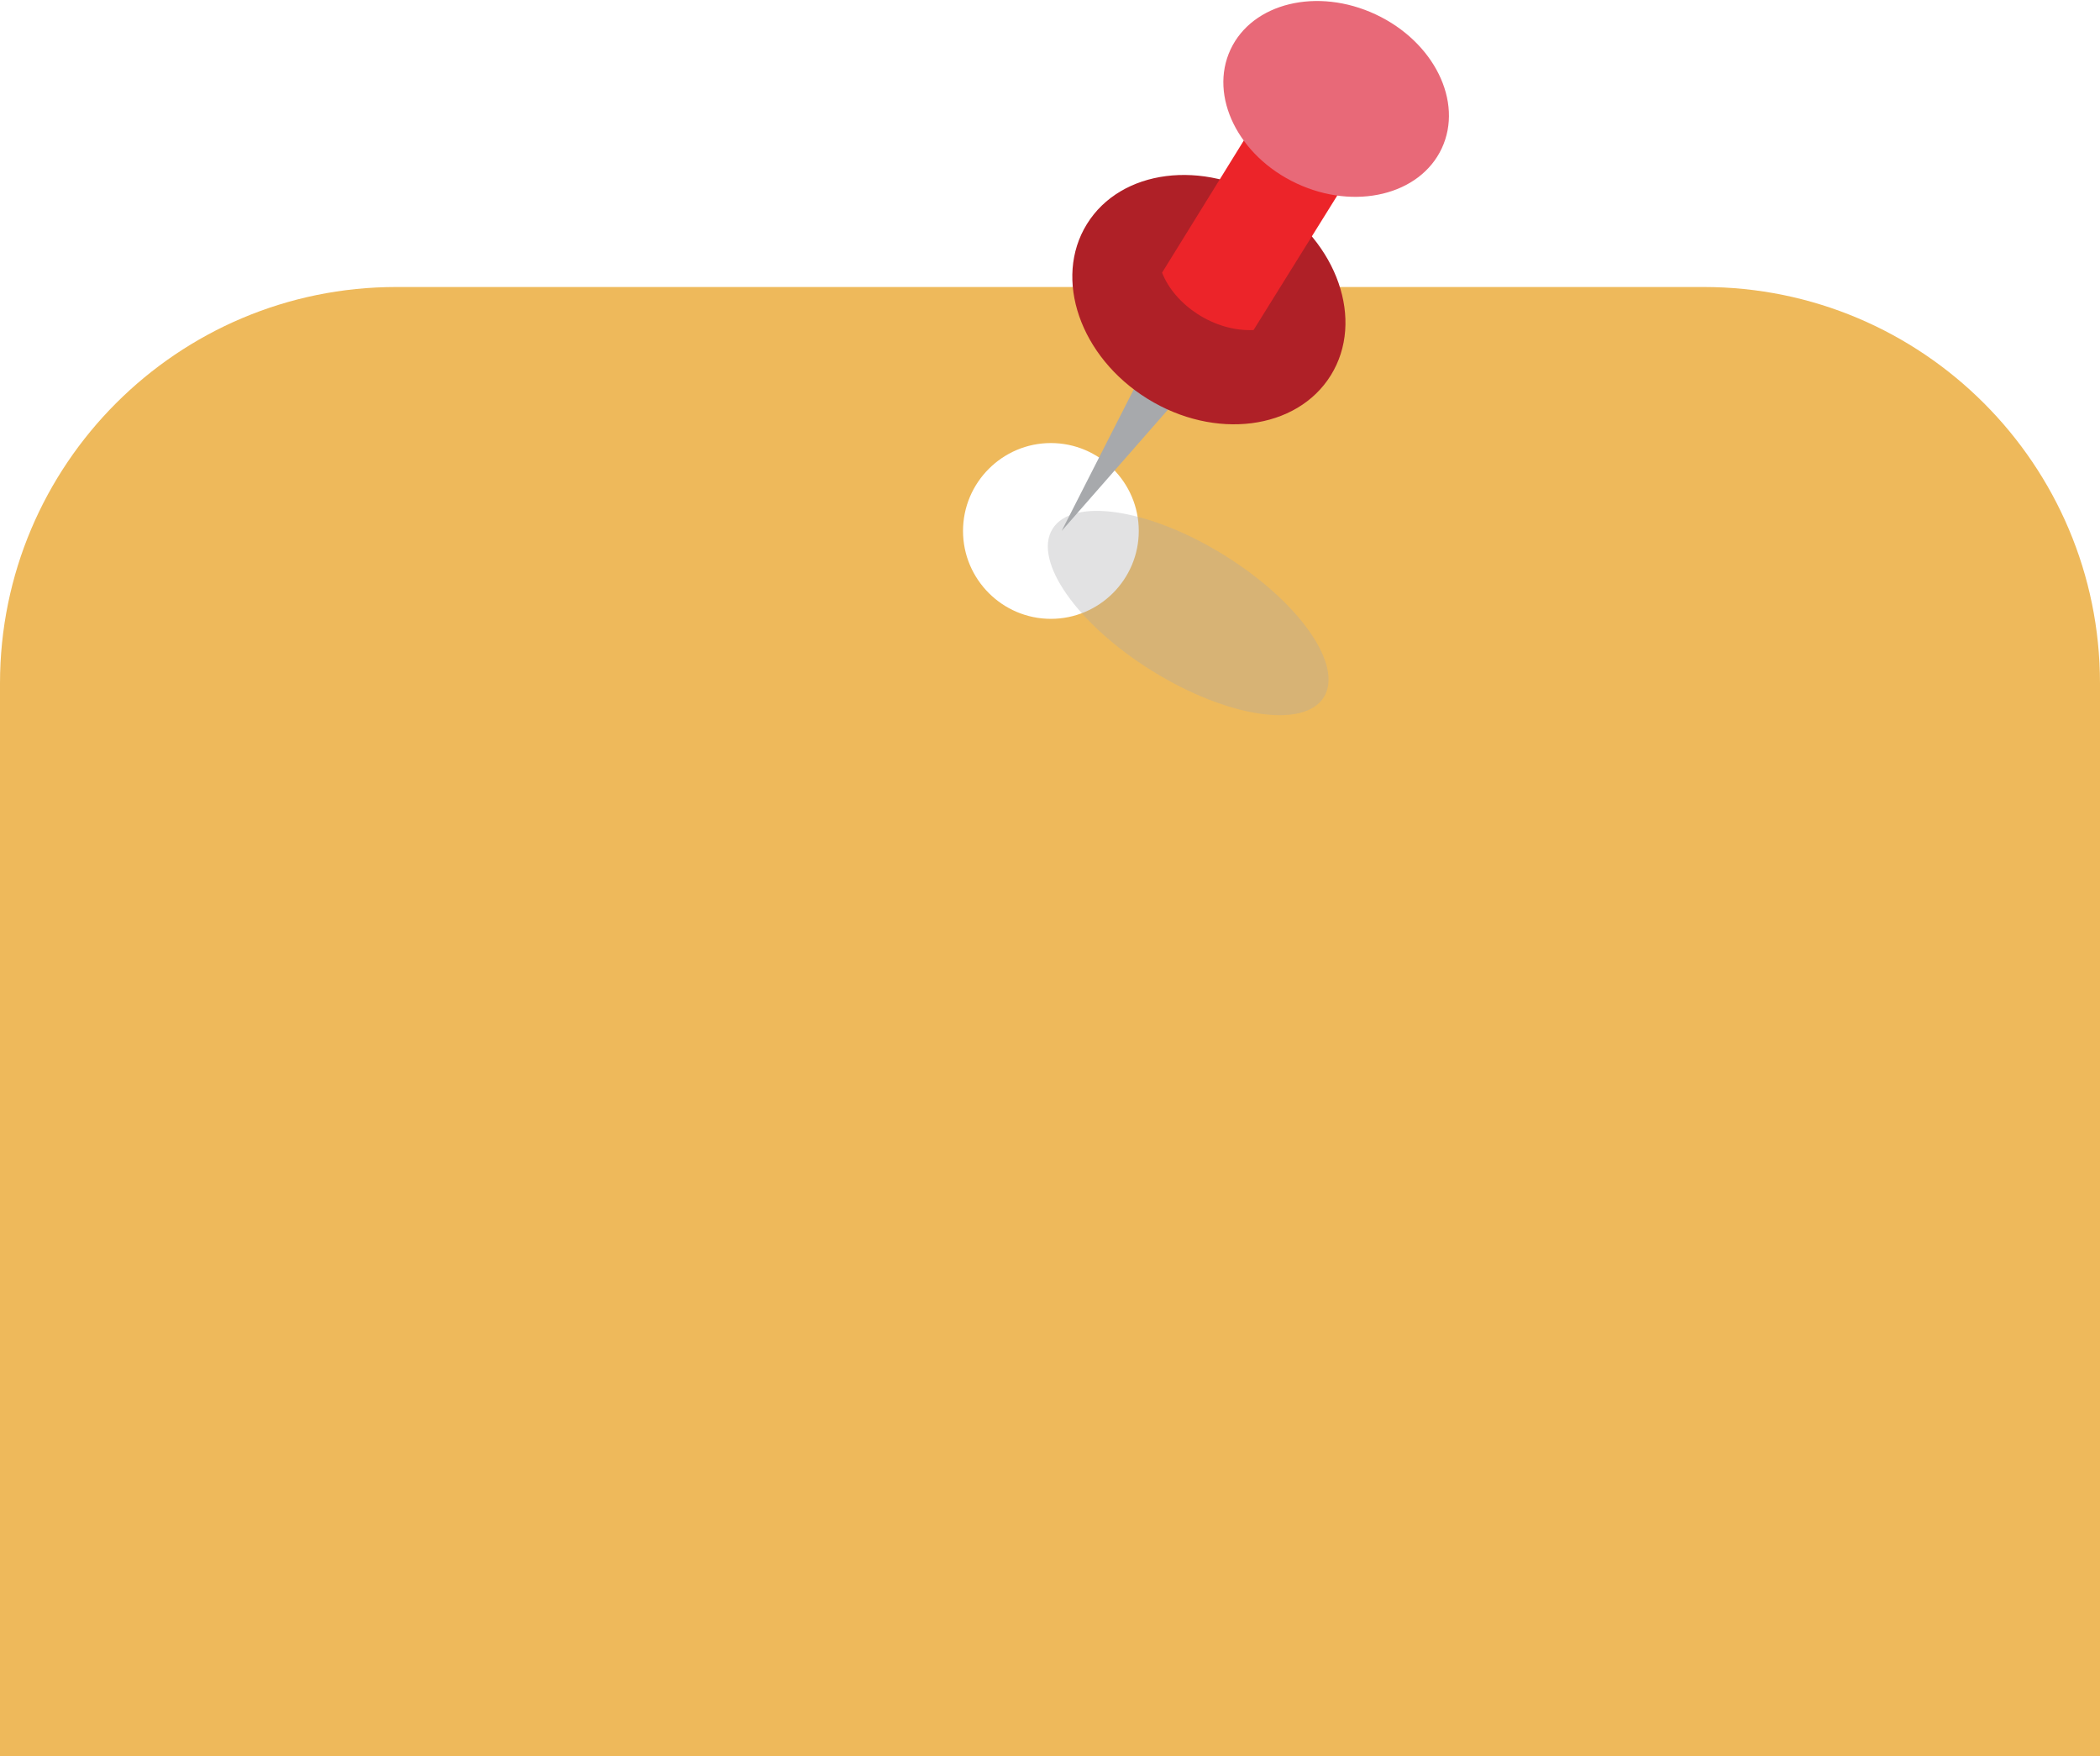 <?xml version="1.0" encoding="utf-8"?>
<!-- Generator: Adobe Illustrator 19.1.0, SVG Export Plug-In . SVG Version: 6.00 Build 0)  -->
<svg version="1.1" id="Layer_1" xmlns="http://www.w3.org/2000/svg" xmlns:xlink="http://www.w3.org/1999/xlink" x="0px" y="0px"
	 viewBox="0 0 117.1 97.9" style="enable-background:new 0 0 117.1 97.9;" xml:space="preserve">
<style type="text/css">
	.st0{fill:#EEB95B;}
	.st1{opacity:0.33;fill:#A7A9AC;}
	.st2{fill:#A7A9AC;}
	.st3{fill:#AF2027;}
	.st4{fill:#EC2429;}
	.st5{fill:#E86978;}
</style>
<g id="XMLID_568_">
	<g id="XMLID_569_">
		<path id="XMLID_579_" class="st0" d="M95,16H22.1C9.9,16,0,25.9,0,38.1v59.9h117.1V38.1C117.1,25.9,107.2,16,95,16z M58.6,34.5
			c-2.7,0-4.9-2.2-4.9-4.9s2.2-4.9,4.9-4.9c2.7,0,4.9,2.2,4.9,4.9S61.3,34.5,58.6,34.5z"/>
		<g id="XMLID_570_">
			
				<ellipse id="XMLID_578_" transform="matrix(0.85 0.527 -0.527 0.85 28.009 -29.781)" class="st1" cx="66.2" cy="34.2" rx="8.9" ry="3.8"/>
			<g id="XMLID_575_">
				<polygon id="XMLID_519_" class="st2" points="67,20.7 59.2,29.6 64.6,19 				"/>
			</g>
			<g id="XMLID_571_">
				
					<ellipse id="XMLID_574_" transform="matrix(0.85 0.527 -0.527 0.85 18.921 -33.01)" class="st3" cx="67.4" cy="16.7" rx="8" ry="6.5"/>
				<path id="XMLID_573_" class="st4" d="M69.9,18.4c-2.2,0.1-4.4-1.4-5.1-3.2l6-9.7L76,8.6L69.9,18.4z"/>
				
					<ellipse id="XMLID_572_" transform="matrix(0.906 0.424 -0.424 0.906 9.341 -31.056)" class="st5" cx="74.5" cy="5.5" rx="6.5" ry="5.2"/>
			</g>
		</g>
	</g>
</g>
</svg>
